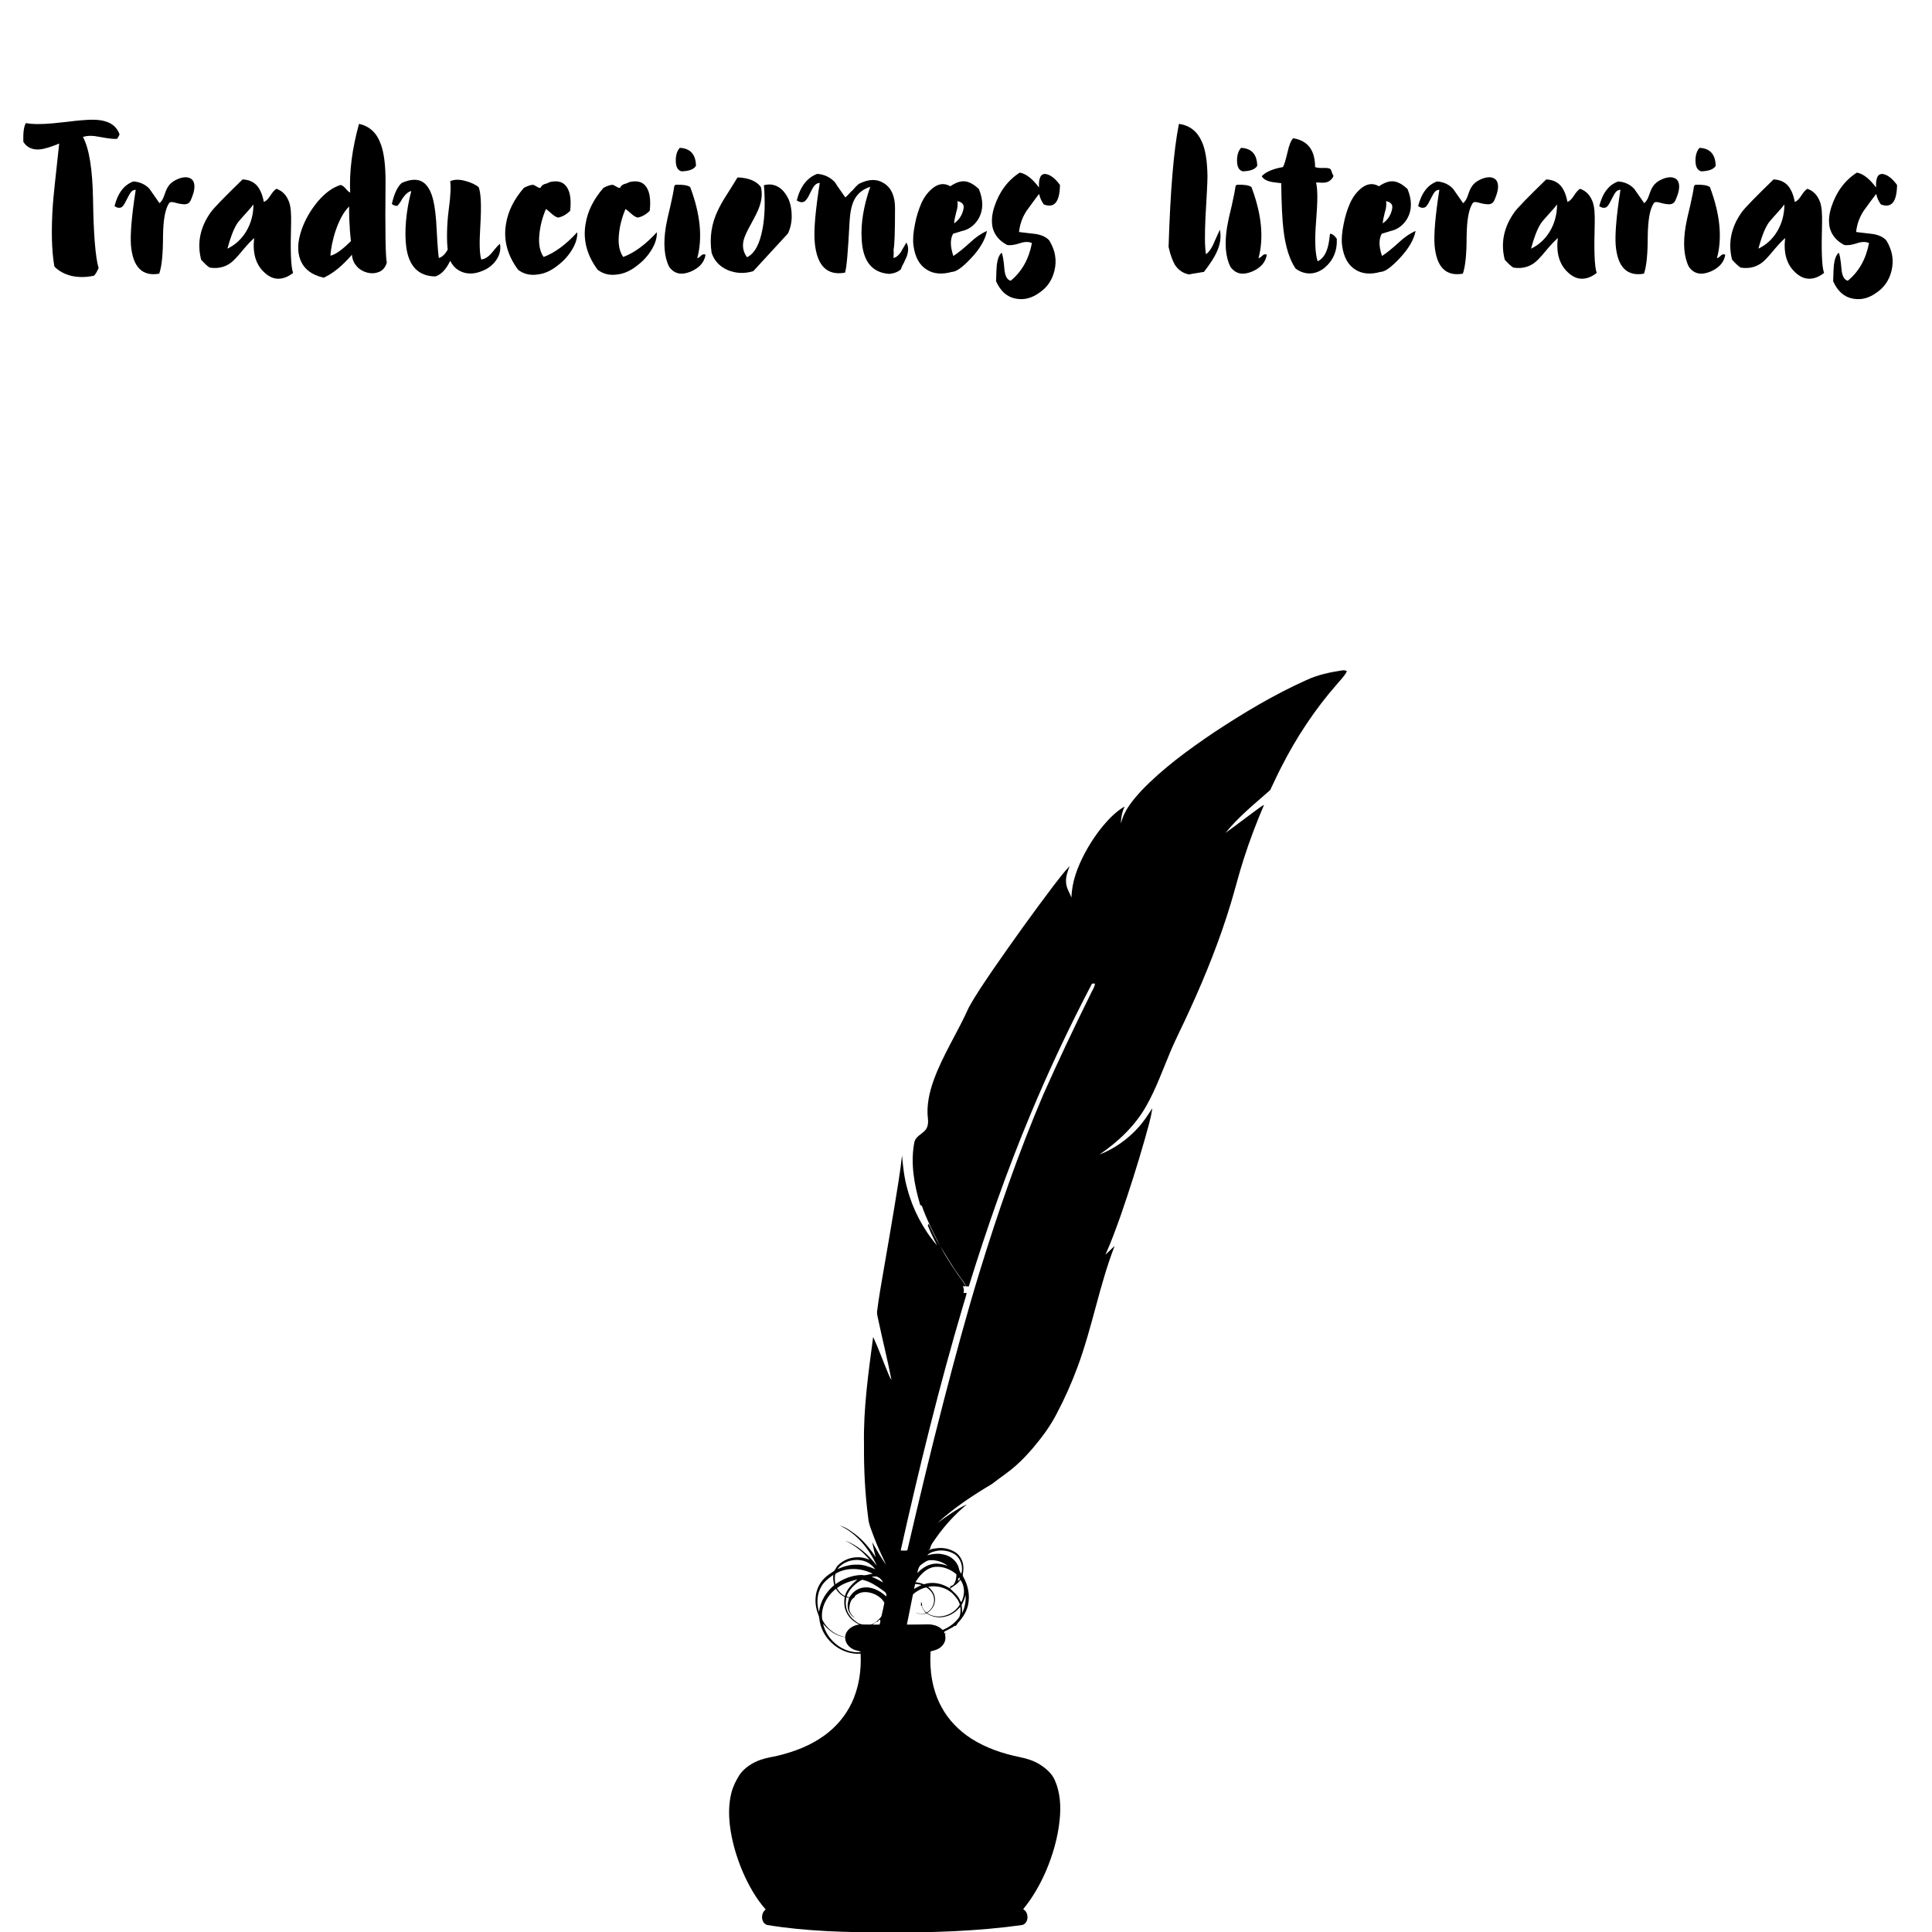<svg xmlns="http://www.w3.org/2000/svg" xmlns:xlink="http://www.w3.org/1999/xlink" zoomAndPan="magnify" viewBox="0 0 1050 1050" preserveAspectRatio="xMidYMid meet" version="1.0"><defs><g/><clipPath id="f1456d9fb3"><path d="M 396.008 364.117 L 732.008 364.117 L 732.008 1050 L 396.008 1050 Z M 396.008 364.117 " clip-rule="nonzero"/></clipPath></defs><g clip-path="url(#f1456d9fb3)"><path fill="#000000" d="M 710.07 369.586 C 716.184 366.707 722.836 365.352 729.469 364.336 C 730.359 364.152 731.246 364.328 732.035 364.766 C 730.742 367.402 728.59 369.453 726.738 371.691 C 714.668 385.414 704.523 400.773 696.277 417.066 C 694.164 421.105 692.312 425.285 690.324 429.383 C 681.965 436.812 673.094 443.852 666.078 452.633 C 671.668 448.645 677.074 444.398 682.625 440.355 C 684.051 439.332 685.426 438.219 686.984 437.41 C 682.891 446.973 679.172 456.703 676 466.625 C 673.363 474.695 671.355 482.953 668.891 491.078 C 662.926 510.805 655.25 529.969 646.68 548.699 C 643.168 556.574 639.129 564.207 635.828 572.18 C 631.766 581.844 628.227 591.781 623.051 600.934 C 616.984 611.793 607.719 620.516 597.531 627.473 C 605.457 624.402 612.602 619.395 618.32 613.117 C 621.398 609.844 623.852 606.07 626.242 602.285 C 625.5 608.105 623.598 613.711 622.105 619.371 C 618.191 633.133 613.844 646.766 609.176 660.293 C 606.582 667.582 603.953 674.875 600.773 681.938 C 602.441 680.336 604.082 678.695 605.789 677.133 C 597.438 698.629 593.602 721.539 585.539 743.129 C 582.348 751.754 578.594 760.164 574.297 768.293 C 570.805 775.152 566.129 781.324 561.195 787.191 C 558.574 790.164 555.914 793.113 552.949 795.754 C 548.672 799.797 543.648 802.926 539.035 806.562 C 528.613 812.754 518.414 819.512 509.461 827.715 C 514.586 824.027 519.738 820.246 525.488 817.582 C 519.168 822.867 513.504 828.945 508.785 835.715 C 507.527 837.613 505.844 839.391 505.477 841.727 C 505.168 842.07 504.852 842.414 504.531 842.762 C 505.691 841.852 507.156 841.684 508.578 841.52 C 512.188 840.871 516.035 841.629 519.145 843.578 C 522.34 845.609 523.906 849.574 523.551 853.273 C 523.629 854.516 522.828 855.879 523.559 857.035 C 526.117 861.535 527.195 866.934 526.172 872.043 C 525.406 875.68 523.414 878.941 520.922 881.652 C 520.113 882.406 519.797 884.176 518.383 883.664 L 518.375 883.977 C 516.695 884.945 515.016 885.914 513.25 886.727 C 513.215 886.973 513.141 887.473 513.102 887.719 C 513.434 887.703 514.094 887.676 514.422 887.664 C 513.055 887.836 513.91 889.086 513.812 889.875 C 513.953 892.289 512.445 894.559 510.434 895.793 C 509.035 896.723 507.371 897.078 505.762 897.473 C 505.074 907.727 506.645 918.348 511.551 927.477 C 515.328 934.617 521.121 940.59 527.914 944.91 C 535.941 950.066 545.137 953.102 554.426 954.996 C 558.141 955.758 561.832 956.902 565.07 958.918 C 568.43 961.066 571.668 963.77 573.281 967.527 C 576.238 974.211 576.652 981.754 575.91 988.945 C 574.945 998.707 572.172 1008.23 568.312 1017.227 C 565.109 1024.484 561.141 1031.457 556.074 1037.586 C 559.25 1039.297 559.27 1045.008 555.691 1046.18 C 531.16 1049.629 506.344 1050.359 481.605 1050.254 C 460.02 1050.145 438.328 1049.707 416.984 1046.199 C 413.441 1045.176 413.316 1039.734 416.137 1037.773 C 410.812 1031.719 406.848 1024.605 403.637 1017.238 C 400.184 1009.09 397.66 1000.5 396.637 991.691 C 396.016 985.977 396.051 980.117 397.461 974.516 C 398.336 970.941 400.016 967.617 401.957 964.512 C 404.773 960.598 409.043 957.891 413.562 956.348 C 416.594 955.27 419.812 954.906 422.922 954.125 C 431.863 951.969 440.652 948.594 448.121 943.129 C 454.309 938.637 459.441 932.656 462.75 925.75 C 466.793 917.395 468.18 907.957 467.723 898.746 C 457.27 899.539 447.312 891.418 445.504 881.184 C 445.289 879.848 445.195 878.48 444.621 877.238 C 442.57 872.066 442.613 865.898 445.48 861.035 C 447.16 858.059 449.938 855.918 452.789 854.137 C 454.082 853.383 454.316 851.711 455.398 850.738 C 459.773 846.289 466.996 845.043 472.613 847.781 C 469.023 843.348 464.441 839.691 459.246 837.316 C 466.285 839.797 472.066 845.059 476.539 850.926 C 472.379 841.82 465.672 833.422 456.453 829.125 C 459.547 829.922 462.172 831.918 464.734 833.758 C 469.238 837.184 472.863 841.613 475.941 846.34 C 475.16 843.648 474.629 840.902 474.031 838.168 C 476.453 842.336 478.816 846.543 481.602 850.484 C 479.277 845.508 476.922 840.539 474.984 835.395 C 473.801 831.984 472.168 828.648 471.859 825.004 C 470.121 811.82 469.449 798.512 469.57 785.223 C 469.16 765.57 471.977 746.055 474.535 726.621 C 477.355 732.598 479.547 738.852 482.109 744.941 C 482.867 746.641 483.41 748.469 484.504 750.004 C 482.406 739.207 479.707 728.535 477.43 717.777 C 477.137 716.191 476.613 714.625 476.641 713 C 477.566 705.359 478.969 697.781 480.246 690.195 C 482.207 678.934 484.145 667.672 486.016 656.395 C 487.539 646.941 489.207 637.496 490.234 627.973 C 490.762 633.984 491.402 640.027 493.043 645.863 C 496.031 657.25 501.629 667.941 509.27 676.891 C 507.527 673.473 505.855 670.004 504.406 666.453 C 504.09 665.949 504.41 665.5 504.777 665.156 C 506.773 669.109 508.555 673.18 510.828 676.984 C 507.297 669.871 503.602 662.789 500.977 655.266 C 500.375 655.223 500.035 654.914 499.961 654.34 C 496.781 643.504 494.758 631.969 496.938 620.75 C 497.598 617.82 500.551 616.562 502.504 614.645 C 504.281 612.93 504.598 610.289 504.297 607.957 C 503.453 600.855 505.066 593.742 507.43 587.082 C 512.398 573.324 520.508 561.023 526.441 547.703 C 530.391 540.438 535.164 533.66 539.777 526.809 C 550.402 511.477 561.25 496.285 572.527 481.418 C 575.398 477.797 578.105 474.016 581.328 470.699 C 580.293 473.547 579.105 476.465 579.387 479.566 C 579.477 482.578 581.305 485.082 582.324 487.809 C 582.5 479.172 585.699 470.965 589.711 463.43 C 593.398 456.609 597.883 450.176 603.289 444.598 C 605.688 442.215 608.262 439.973 611.223 438.309 C 609.859 441.199 609.168 444.402 609.234 447.598 C 610.746 440.543 615.609 434.906 620.324 429.711 C 632.008 417.527 645.742 407.543 659.676 398.109 C 675.797 387.477 692.426 377.48 710.07 369.586 M 593.215 535.074 C 581.109 558.195 569.961 581.828 559.926 605.926 C 547.18 636.387 536.289 667.598 526.523 699.133 C 526.137 699.121 525.359 699.105 524.965 699.094 C 524.441 697.152 522.855 695.797 521.828 694.129 C 517.859 688.742 514.488 682.949 511.004 677.25 C 514.773 684.367 519.305 691.062 524.066 697.551 C 524.371 698.031 524.652 698.531 524.898 699.059 C 524.48 699.055 523.652 699.039 523.234 699.035 C 523.918 700.164 524 701.418 523.68 702.691 C 524.109 702.695 524.961 702.699 525.391 702.699 C 524.867 704.965 524.109 707.164 523.465 709.398 C 510.43 753.355 499.496 797.906 489.508 842.641 C 490.676 842.625 492.086 842.902 493.121 842.559 C 499.469 815.262 505.961 787.988 513.023 760.863 C 519.051 737.672 525.25 714.52 532.273 691.605 C 542.336 658.801 553.578 626.309 567.062 594.742 C 575.312 576.234 583.973 557.914 592.957 539.754 C 593.719 538.051 594.922 536.496 595.102 534.59 C 594.445 534.645 593.457 534.188 593.215 535.074 M 503.91 845.281 C 506.77 844.508 509.793 844.066 512.707 844.809 C 516.629 845.508 520.195 848.445 521.137 852.398 C 521.324 853.469 521.754 854.461 522.469 855.301 C 523.602 851.523 522.168 846.961 518.875 844.711 C 516.242 843.055 513.016 842.383 509.934 842.73 C 507.773 843.055 505.445 843.605 503.91 845.281 M 455.156 852.777 C 458.457 851.324 462 850.242 465.645 850.352 C 469.18 850.246 472.547 851.477 475.738 852.867 C 474.496 851.449 473.203 850.008 471.5 849.145 C 466.152 846.418 458.754 847.875 455.156 852.777 M 500.914 850.172 C 499.281 851.18 498.863 853.188 498.57 854.941 C 500.637 852.695 503.25 850.875 506.246 850.129 C 509.168 849.359 512.203 850.074 515.02 850.926 C 512.375 848.965 509.121 847.82 505.812 847.914 C 503.918 847.812 502.395 849.18 500.914 850.172 M 497.539 859.902 C 499.121 860.027 500.672 860.426 502.145 861.012 C 506.738 859.469 511.863 860.48 515.855 863.027 L 516.09 863 C 517.789 864.996 520.121 866.477 521.328 868.891 C 521.742 869.449 521.812 870.348 522.504 870.664 C 524.383 866.891 524.547 862.109 521.953 858.621 C 520.602 860.703 518.406 861.934 516.402 863.289 C 515.887 861.684 517.695 862.031 518.277 861.105 C 519.48 859.531 519.805 857.504 519.797 855.578 C 516.262 852.562 511.391 850.75 506.75 851.797 C 502.625 852.953 499.684 856.371 497.539 859.902 M 454.059 855.293 C 453.496 857.148 453.699 859.113 454.031 860.992 C 458.176 857.996 463.184 856.062 468.32 855.961 C 470.367 856.48 472.293 855.543 474.293 855.27 C 468.055 852.141 460.168 851.602 454.059 855.293 M 446.523 861.973 C 443.957 866.145 443.711 871.449 445.105 876.066 C 445.844 870.332 448.938 865.09 453.406 861.477 C 452.945 859.648 452.629 857.762 452.918 855.883 C 450.527 857.598 448.055 859.395 446.523 861.973 M 473.738 856.93 C 475.855 857.793 477.898 858.82 479.82 860.066 C 479.332 858.598 478.141 857.5 476.75 856.906 C 475.754 856.691 474.734 856.809 473.738 856.93 M 520.684 859.059 C 521.367 859.098 521.797 858.02 521.512 857.477 C 520.82 857.348 520.5 858.516 520.684 859.059 M 454.836 863.164 C 455.941 864.887 457.301 866.531 459.199 867.418 C 460.141 863.578 463.219 860.941 465.961 858.363 C 462.047 859.367 458.023 860.527 454.836 863.164 M 467.406 859.172 C 464.23 861.195 461.367 863.996 460.105 867.625 C 460.484 867.746 461.242 867.996 461.621 868.117 C 463.211 865.5 465.742 863.371 468.832 862.867 C 473.594 862.008 478.191 864.484 481.621 867.602 C 482.27 865.723 480.406 864.82 479.176 863.895 C 476.145 861.758 472.949 859.648 469.312 858.723 C 468.621 858.387 467.969 858.82 467.406 859.172 M 497.332 860.883 C 497.141 861.766 496.957 862.66 496.766 863.555 C 498.086 862.75 499.469 862.055 500.875 861.426 C 499.719 861.09 498.539 860.859 497.332 860.883 M 504.391 862.379 C 506.875 864.281 508.66 867.391 508.027 870.59 C 507.75 873.172 505.906 875.227 503.883 876.684 C 509.715 880.621 518.246 877.953 521.637 872.043 C 521.043 869.781 519.484 867.953 517.91 866.301 C 514.438 862.797 509.176 861.496 504.391 862.379 M 497.43 865.484 C 496.922 865.91 496.188 866.273 496.078 867 C 494.988 872.305 493.965 877.621 492.871 882.926 C 496.426 882.984 499.977 882.84 503.527 882.816 C 506.699 882.68 510.066 883.465 512.297 885.867 C 515.867 884.387 519.141 882.02 521.359 878.832 C 522.133 877.086 522.039 875.105 521.934 873.25 C 519.672 875.93 516.656 878.117 513.129 878.699 C 509.832 879.449 506.336 878.668 503.555 876.789 C 501.574 877.656 499.438 877.332 497.598 876.277 C 499.375 877.027 501.387 877.668 503.203 876.613 C 502.18 875.457 501.242 874.184 500.918 872.648 L 500.555 872.773 C 500.535 872.09 500.516 871.406 500.547 870.734 C 501.363 871.352 500.902 872.477 501.242 873.32 C 501.711 874.531 502.516 875.664 503.574 876.434 C 506.492 874.844 508.324 871.215 507.453 867.934 C 506.996 865.695 505.359 863.902 503.461 862.746 C 501.27 863.059 499.246 864.238 497.43 865.488 M 446.875 880.254 C 449.227 885.102 453.992 888.738 459.312 889.668 C 459.637 885.777 463.363 883.285 466.98 882.898 C 463.883 881.414 461.102 878.957 459.797 875.719 C 458.719 873.258 458.676 870.492 459.062 867.875 C 457.035 866.965 455.445 865.355 454.277 863.496 C 449.324 867.434 445.859 873.801 446.875 880.254 M 466.016 866.387 C 465.387 866.824 464.469 867.207 464.445 868.113 C 462.391 869.031 461.746 871.742 461.598 873.812 C 461.379 876.16 463.008 877.977 464.691 879.352 C 462.465 878.207 460.926 875.918 460.73 873.418 C 460.461 871.691 461.074 870.027 461.449 868.379 C 461.086 868.309 460.355 868.176 459.992 868.113 C 459.605 870.133 459.496 872.254 460.066 874.258 C 460.898 877.539 463.316 880.207 466.145 881.953 C 468.039 883.215 470.402 882.828 472.555 882.902 C 474.344 882.988 475.727 881.711 477.012 880.645 C 477.867 879.773 479.059 879.02 479.203 877.703 C 479.66 875.504 480.254 873.336 480.629 871.121 C 479.637 869.066 477.676 867.566 475.672 866.551 C 472.684 865.207 468.941 864.562 466.016 866.387 M 524.758 866.918 C 524.289 868.809 523.547 870.613 522.602 872.312 C 522.871 873.746 522.812 875.215 522.895 876.676 C 524.324 873.633 525.074 870.285 524.758 866.918 M 476.711 881.543 L 476.465 881.293 C 475.734 881.883 474.969 882.422 474.199 882.973 C 475.48 882.922 476.762 882.918 478.047 882.906 C 478.184 882.059 478.691 881.168 478.332 880.336 C 477.605 880.207 477.215 881.141 476.711 881.543 M 447.309 882.426 C 449.367 891.523 458.539 898.945 467.973 897.867 C 466.664 897.031 465.012 897.086 463.668 896.316 C 461.152 895.152 459.215 892.617 459.34 889.762 C 454.465 889.195 450.324 886.156 447.309 882.426 Z M 447.309 882.426 " fill-opacity="1" fill-rule="nonzero"/></g><g fill="#000000" fill-opacity="1"><g transform="translate(14.048, 158.886)"><g><path d="M 24.852 -8.926 C 28.695 -8.102 32.812 -8.102 37.07 -9.062 C 37.895 -9.887 38.719 -11.395 39.539 -13.18 C 37.758 -19.359 36.797 -31.852 36.52 -50.387 C 36.246 -66.727 34.461 -78.121 31.027 -84.438 C 33.363 -85.262 36.383 -85.262 40.363 -84.438 C 44.895 -83.613 47.914 -83.199 49.562 -83.477 C 49.84 -83.613 50.25 -84.438 50.938 -85.809 C 49.699 -89.379 47.094 -91.852 43.109 -92.949 C 40.09 -93.91 35.695 -94.047 29.93 -93.496 C 28.281 -93.359 25.676 -93.086 22.379 -92.672 L 14.555 -91.852 C 8.512 -91.301 3.57 -91.301 0 -91.988 C -1.098 -90.066 -1.512 -86.77 -1.371 -81.828 C 0.551 -78.668 3.707 -77.297 7.824 -77.707 C 10.297 -77.984 13.73 -79.082 18.121 -80.867 C 15.926 -61.234 14.828 -50.113 14.691 -47.777 C 13.73 -33.91 14.004 -22.516 15.516 -14.004 C 17.984 -11.531 21.008 -9.887 24.852 -8.926 Z M 24.852 -8.926 "/></g></g></g><g fill="#000000" fill-opacity="1"><g transform="translate(63.606, 158.886)"><g><path d="M 22.93 -10.16 C 24.301 -14.004 24.988 -20.73 24.988 -30.617 C 25.125 -39.266 26.086 -45.168 28.281 -48.465 C 28.559 -49.016 29.242 -49.152 30.48 -49.016 L 33.773 -48.191 C 35.285 -47.914 36.52 -47.777 37.344 -47.914 C 38.578 -48.055 39.402 -48.738 39.953 -49.84 C 41.738 -53.82 42.426 -56.84 41.875 -59.176 C 41.465 -60.957 40.363 -62.059 38.305 -62.469 C 36.52 -62.742 34.598 -62.332 32.539 -61.371 C 30.344 -60.41 28.695 -59.035 27.734 -57.391 C 27.184 -56.703 26.496 -55.191 25.676 -52.723 C 24.988 -50.66 24.027 -49.152 23.066 -48.465 L 17.711 -56.152 C 15.516 -58.625 12.492 -59.996 8.926 -60.273 C 3.844 -58.488 0.41 -53.957 -1.371 -46.816 C 0.137 -45.855 1.371 -45.719 2.473 -46.27 C 3.297 -46.816 3.98 -47.914 4.805 -49.562 C 6.039 -51.898 6.727 -53.27 7.004 -53.684 C 7.824 -55.055 8.926 -55.742 10.16 -55.742 C 7.965 -41.738 7.141 -31.715 7.551 -25.812 C 8.512 -13.73 13.73 -8.512 22.93 -10.16 Z M 22.93 -10.16 "/></g></g></g><g fill="#000000" fill-opacity="1"><g transform="translate(108.358, 158.886)"><g><path d="M 42.426 -7.414 C 45.309 -7.277 48.191 -8.375 50.938 -10.57 C 49.699 -13.867 49.426 -22.789 49.84 -37.207 C 49.977 -42.562 49.699 -46.543 48.738 -49.152 C 47.367 -52.723 45.309 -55.055 41.875 -56.289 C 40.914 -55.742 39.816 -54.508 38.578 -52.582 C 37.344 -50.66 36.246 -49.562 35.012 -49.152 C 34.324 -52.996 33.09 -55.742 31.578 -57.664 C 29.656 -59.996 26.91 -61.234 23.477 -61.371 C 13.594 -51.762 7.824 -45.855 6.18 -43.523 C 0.41 -35.422 -1.371 -26.773 0.961 -17.711 C 2.883 -15.652 4.395 -14.141 5.629 -13.453 C 10.848 -12.633 15.516 -14.004 19.223 -17.984 L 21.145 -20.047 L 24.164 -23.613 C 26.359 -26.223 28.281 -28.145 29.793 -29.52 C 28.832 -21.691 30.48 -15.238 35.285 -10.848 C 37.48 -8.785 39.816 -7.551 42.426 -7.414 Z M 15.238 -23.75 C 16.34 -27.598 18.398 -35.012 21.418 -38.578 L 23.066 -40.5 L 25.398 -43.109 C 27.32 -45.168 28.559 -46.68 29.383 -47.777 C 29.383 -36.656 23.477 -27.598 15.238 -23.75 Z M 15.238 -23.75 "/></g></g></g><g fill="#000000" fill-opacity="1"><g transform="translate(162.034, 158.886)"><g><path d="M 13.867 -7.965 C 18.809 -10.16 23.891 -14.277 29.242 -20.457 C 29.383 -17.984 30.344 -15.789 31.988 -14.004 C 33.5 -12.355 35.422 -11.258 37.617 -10.707 C 39.953 -10.16 42.012 -10.297 43.934 -11.121 L 44.07 -11.121 C 46.133 -12.082 47.504 -13.73 48.191 -16.199 C 47.504 -18.672 47.23 -33.363 47.504 -60.137 C 47.504 -69.059 46.68 -75.926 44.895 -80.594 C 42.699 -86.77 38.719 -90.34 33.09 -91.574 C 29.383 -78.258 27.734 -65.766 28.281 -54.23 C 27.598 -54.508 26.773 -55.191 25.812 -56.43 C 24.852 -57.527 23.891 -58.211 23.066 -58.352 C 18.945 -57.113 14.828 -54.23 10.707 -49.426 C 6.727 -44.621 3.707 -39.402 1.785 -33.773 C -0.273 -27.598 -0.551 -22.379 1.098 -17.984 C 3.02 -12.77 7.277 -9.473 13.867 -7.965 Z M 17.574 -19.906 C 17.848 -26.637 21.418 -40.641 27.734 -46.68 C 27.598 -46.133 27.734 -35.285 28.695 -27.871 C 24.164 -23.34 20.457 -20.594 17.574 -19.906 Z M 17.574 -19.906 "/></g></g></g><g fill="#000000" fill-opacity="1"><g transform="translate(212.964, 158.886)"><g><path d="M 23.613 -8.648 C 26.773 -9.609 29.52 -12.492 31.715 -17.16 C 33.363 -13.73 35.973 -11.672 39.266 -10.707 C 42.285 -9.887 45.445 -10.16 48.875 -11.531 C 52.172 -12.77 54.645 -14.691 56.566 -17.301 C 58.625 -20.184 59.312 -23.203 58.762 -26.359 C 58.074 -25.949 56.703 -24.438 54.508 -21.691 C 52.582 -19.359 50.66 -18.121 48.602 -17.848 C 47.641 -20.867 47.504 -26.773 48.055 -35.559 C 48.738 -47.23 48.465 -53.406 47.23 -57.113 C 45.445 -58.625 42.973 -59.723 39.953 -60.547 C 36.52 -61.508 33.773 -61.371 31.715 -60.41 C 32.125 -57.801 31.988 -52.582 30.891 -44.758 C 29.793 -36.52 29.793 -27.598 30.344 -23.34 L 30.48 -23.477 C 29.105 -20.867 27.457 -19.223 25.535 -18.672 C 25.262 -20.184 24.852 -24.852 24.438 -32.676 C 24.027 -41.738 23.34 -46.543 22.516 -49.977 C 21.418 -54.781 19.496 -58.074 17.16 -59.723 C 14.277 -61.781 10.297 -61.645 5.355 -59.449 C 3.02 -57.391 1.234 -53.543 0 -48.055 C 0.688 -47.367 1.648 -47.094 2.883 -46.953 C 3.434 -47.367 3.98 -48.191 4.668 -49.152 C 5.492 -50.66 6.039 -51.484 6.316 -51.762 C 7.688 -53.684 9.199 -54.781 10.57 -55.055 C 7.688 -44.484 6.727 -32.539 7.824 -24.715 C 9.199 -14.141 14.555 -8.785 23.613 -8.648 Z M 23.613 -8.648 "/></g></g></g><g fill="#000000" fill-opacity="1"><g transform="translate(274.602, 158.886)"><g><path d="M 17.848 -9.746 C 21.418 -10.16 24.988 -11.809 28.422 -14.555 C 31.715 -17.023 34.324 -19.906 36.383 -23.34 C 38.441 -26.773 39.266 -29.93 39.129 -32.676 C 33.09 -26.086 27.047 -21.555 20.867 -19.223 C 18.809 -22.105 17.984 -26.223 18.535 -31.441 C 18.945 -36.109 20.184 -40.777 22.105 -45.309 L 23.203 -44.484 L 25.262 -42.699 C 26.496 -41.602 27.598 -40.914 28.695 -40.641 C 31.027 -41.051 33.227 -42.285 35.285 -44.348 C 35.832 -49.699 35.422 -53.684 33.91 -56.43 C 32.125 -59.859 28.969 -60.957 24.438 -59.996 L 22.516 -59.176 L 21.145 -58.762 C 20.184 -58.352 19.496 -57.664 19.082 -56.703 L 17.984 -56.977 L 17.023 -57.527 L 15.516 -58.352 C 14.414 -58.625 12.633 -58.074 10.16 -56.84 C 4.805 -50.66 1.512 -44.207 0.41 -37.207 C -1.098 -28.559 1.098 -20.184 7.004 -12.219 C 10.16 -9.887 13.73 -9.062 17.848 -9.746 Z M 17.848 -9.746 "/></g></g></g><g fill="#000000" fill-opacity="1"><g transform="translate(317.844, 158.886)"><g><path d="M 17.848 -9.746 C 21.418 -10.16 24.988 -11.809 28.422 -14.555 C 31.715 -17.023 34.324 -19.906 36.383 -23.34 C 38.441 -26.773 39.266 -29.93 39.129 -32.676 C 33.09 -26.086 27.047 -21.555 20.867 -19.223 C 18.809 -22.105 17.984 -26.223 18.535 -31.441 C 18.945 -36.109 20.184 -40.777 22.105 -45.309 L 23.203 -44.484 L 25.262 -42.699 C 26.496 -41.602 27.598 -40.914 28.695 -40.641 C 31.027 -41.051 33.227 -42.285 35.285 -44.348 C 35.832 -49.699 35.422 -53.684 33.91 -56.43 C 32.125 -59.859 28.969 -60.957 24.438 -59.996 L 22.516 -59.176 L 21.145 -58.762 C 20.184 -58.352 19.496 -57.664 19.082 -56.703 L 17.984 -56.977 L 17.023 -57.527 L 15.516 -58.352 C 14.414 -58.625 12.633 -58.074 10.16 -56.84 C 4.805 -50.66 1.512 -44.207 0.41 -37.207 C -1.098 -28.559 1.098 -20.184 7.004 -12.219 C 10.16 -9.887 13.73 -9.062 17.848 -9.746 Z M 17.848 -9.746 "/></g></g></g><g fill="#000000" fill-opacity="1"><g transform="translate(361.087, 158.886)"><g><path d="M 9.336 -65.766 C 13.453 -65.902 16.062 -66.863 17.16 -68.785 C 17.023 -74.961 14.141 -78.258 8.375 -78.531 C 6.863 -76.887 6.18 -74.551 6.18 -71.668 C 6.18 -68.371 7.141 -66.312 9.336 -65.766 Z M 14.277 -11.258 C 19.082 -13.316 21.691 -16.34 22.379 -20.457 C 21.555 -20.867 20.73 -20.73 20.047 -20.047 C 19.082 -19.082 18.398 -18.672 17.848 -18.535 C 20.867 -29.793 19.496 -42.699 14.004 -57.25 C 12.633 -58.211 9.887 -58.625 6.18 -58.488 C 5.766 -58.352 5.629 -58.074 5.355 -57.664 C 5.078 -55.469 4.395 -51.898 3.297 -47.094 C 2.059 -42.148 1.234 -38.305 0.824 -35.832 C -0.688 -26.637 -0.137 -19.223 2.609 -13.867 C 5.355 -10.023 9.199 -9.199 14.277 -11.258 Z M 14.277 -11.258 "/></g></g></g><g fill="#000000" fill-opacity="1"><g transform="translate(386.209, 158.886)"><g><path d="M 23.203 -11.531 L 42.012 -31.988 C 43.387 -34.871 44.07 -38.031 44.07 -41.465 C 44.07 -44.758 43.523 -47.914 42.285 -50.801 C 40.914 -53.543 39.266 -55.742 37.07 -57.113 C 34.598 -58.625 31.988 -59.035 28.969 -58.211 C 29.656 -49.426 29.52 -41.602 28.281 -34.871 C 26.773 -26.359 23.891 -21.008 19.77 -19.082 C 17.848 -21.691 17.16 -24.715 17.848 -27.871 C 18.262 -30.066 19.633 -32.949 21.828 -36.934 C 23.066 -39.129 24.027 -41.051 24.852 -42.699 C 25.676 -44.348 26.223 -45.582 26.496 -46.543 C 27.871 -50.387 28.145 -53.957 27.32 -57.25 C 24.988 -60.41 20.867 -62.195 14.828 -62.469 C 14.555 -62.332 14.414 -62.195 14.277 -61.918 C 13.316 -60.41 11.672 -57.527 9.062 -53.543 C 6.727 -49.977 5.078 -46.953 3.98 -44.621 C 0.41 -37.344 -0.688 -29.52 0.551 -21.418 C 2.059 -17.023 4.941 -14.004 9.336 -12.082 C 13.73 -10.297 18.262 -10.023 23.203 -11.531 Z M 23.203 -11.531 "/></g></g></g><g fill="#000000" fill-opacity="1"><g transform="translate(435.766, 158.886)"><g><path d="M 47.504 -10.023 C 50.25 -10.297 52.309 -11.121 53.82 -12.492 C 54.094 -13.316 54.508 -14.414 55.328 -15.789 L 56.977 -19.359 C 58.074 -22.516 58.074 -24.988 56.84 -27.047 L 56.016 -25.676 L 53.957 -22.105 C 52.859 -20.32 51.484 -19.082 49.84 -18.672 C 49.977 -21.145 49.977 -22.652 49.84 -23.066 C 50.387 -25.125 50.66 -32.812 50.66 -45.855 C 50.66 -52.309 48.602 -56.84 44.621 -59.312 C 40.777 -61.781 36.246 -61.645 30.891 -58.898 C 30.066 -58.211 28.832 -56.977 27.32 -55.191 L 27.184 -55.191 L 25.262 -53.133 C 24.715 -52.445 24.164 -52.035 23.613 -51.621 L 19.223 -57.938 L 17.984 -59.859 C 15.379 -62.605 12.219 -64.117 8.375 -64.391 C 2.883 -62.332 -0.824 -57.527 -2.746 -49.977 C -1.098 -48.875 0.273 -48.738 1.512 -49.426 C 2.195 -49.977 3.156 -51.074 3.98 -52.859 L 5.492 -55.879 L 6.316 -57.25 C 7.277 -58.762 8.512 -59.449 9.746 -59.449 C 7.414 -44.484 6.453 -33.91 7.004 -27.457 C 8.102 -14.555 13.594 -8.926 23.477 -10.707 C 24.301 -12.906 25.125 -22.105 25.949 -38.305 C 26.223 -43.387 27.047 -47.367 28.422 -50.113 C 30.203 -53.684 33.09 -56.016 37.207 -57.391 C 33.637 -47.094 31.988 -37.617 32.539 -28.969 C 33.09 -17.023 38.031 -10.707 47.504 -10.023 Z M 47.504 -10.023 "/></g></g></g><g fill="#000000" fill-opacity="1"><g transform="translate(496.306, 158.886)"><g><path d="M 21.008 -11.121 C 23.34 -11.121 26.773 -13.594 31.305 -18.398 C 36.246 -23.613 39.129 -28.559 40.09 -33.363 C 36.934 -31.988 33.91 -29.93 30.891 -27.047 C 29.105 -25.398 27.457 -24.027 25.949 -22.789 C 24.438 -21.555 23.066 -20.594 21.828 -19.77 C 20.047 -24.988 20.047 -28.969 21.691 -31.852 C 21.969 -31.988 22.242 -32.125 22.652 -32.125 L 23.891 -32.539 C 24.852 -32.812 25.535 -32.949 26.086 -33.227 C 30.203 -34.051 33.363 -36.383 35.559 -40.09 C 38.168 -44.758 38.168 -50.113 35.695 -56.152 C 33.227 -58.488 30.891 -59.859 28.559 -60.273 C 25.949 -60.684 23.203 -59.723 20.184 -57.664 C 17.023 -59.449 14.004 -59.176 10.848 -56.84 C 8.238 -54.781 6.039 -52.035 4.395 -48.328 C 3.02 -45.168 1.785 -41.465 0.961 -37.07 C 0 -32.402 -0.273 -28.559 0.137 -25.535 C 0.961 -19.082 3.434 -14.691 7.551 -12.219 C 11.121 -10.023 15.652 -9.609 21.008 -11.121 Z M 22.242 -37.48 C 22.242 -38.719 22.652 -40.641 23.34 -43.387 C 24.164 -45.855 24.301 -47.914 24.027 -49.562 C 25.676 -49.289 26.637 -48.602 27.184 -47.641 C 27.598 -46.68 27.457 -45.582 27.047 -44.207 C 26.223 -41.324 24.574 -39.129 22.242 -37.48 Z M 22.242 -37.48 "/></g></g></g><g fill="#000000" fill-opacity="1"><g transform="translate(539.137, 158.886)"><g><path d="M 13.043 3.434 C 17.438 4.258 21.691 3.156 25.812 0.137 C 30.066 -2.746 32.676 -6.727 33.91 -11.672 C 35.285 -17.301 34.461 -22.652 31.164 -28.145 C 29.656 -29.93 27.184 -31.164 23.75 -31.715 L 19.082 -32.266 C 16.887 -32.539 15.379 -32.676 14.691 -32.812 C 15.102 -36.934 16.477 -40.777 18.809 -44.348 L 20.32 -46.406 L 22.105 -48.875 L 25.398 -53.27 L 25.676 -53.27 C 26.086 -51.211 27.047 -49.289 28.145 -47.777 C 33.91 -45.582 36.797 -49.152 36.934 -58.352 C 34.461 -61.781 31.988 -63.703 29.52 -64.254 C 26.637 -64.805 25.262 -62.469 25.535 -56.977 C 21.969 -61.781 18.398 -64.527 15.102 -65.078 C 8.648 -60.957 3.98 -54.781 1.234 -46.406 C -0.137 -42.148 -0.41 -38.305 0.41 -34.871 C 1.512 -31.027 3.98 -28.008 8.102 -25.812 C 9.609 -25.398 11.945 -25.676 14.965 -26.637 C 17.711 -27.598 20.047 -27.598 21.691 -26.773 C 20.047 -18.121 16.199 -11.258 10.16 -6.316 C 8.238 -6.727 7.004 -8.926 6.727 -12.77 C 6.316 -17.711 5.766 -20.594 5.219 -21.555 C 3.844 -20.32 3.02 -18.121 2.609 -14.965 C 2.473 -13.867 2.336 -10.848 2.195 -6.039 C 4.668 -0.551 8.238 2.609 13.043 3.434 Z M 13.043 3.434 "/></g></g></g><g fill="#000000" fill-opacity="1"><g transform="translate(580.183, 158.886)"><g/></g></g><g fill="#000000" fill-opacity="1"><g transform="translate(635.094, 158.886)"><g><path d="M 11.121 -9.746 C 11.121 -9.746 13.73 -10.297 19.223 -11.121 C 22.516 -15.379 24.715 -18.809 25.949 -21.418 C 28.145 -25.949 28.695 -30.203 27.871 -34.051 L 24.574 -26.773 L 24.715 -26.91 C 23.34 -23.891 21.969 -21.828 20.32 -20.73 C 19.633 -24.988 19.633 -31.578 20.047 -40.641 C 20.73 -52.445 21.145 -59.996 21.145 -63.156 C 21.008 -71.395 20.047 -77.707 17.984 -82.102 C 15.516 -87.594 11.395 -90.75 5.629 -91.574 C 2.746 -77.16 0.961 -54.918 0 -24.715 C 0.961 -20.32 2.195 -17.16 3.434 -14.965 C 5.355 -12.082 7.965 -10.297 11.121 -9.746 Z M 11.121 -9.746 "/></g></g></g><g fill="#000000" fill-opacity="1"><g transform="translate(666.119, 158.886)"><g><path d="M 9.336 -65.766 C 13.453 -65.902 16.062 -66.863 17.16 -68.785 C 17.023 -74.961 14.141 -78.258 8.375 -78.531 C 6.863 -76.887 6.18 -74.551 6.18 -71.668 C 6.18 -68.371 7.141 -66.312 9.336 -65.766 Z M 14.277 -11.258 C 19.082 -13.316 21.691 -16.34 22.379 -20.457 C 21.555 -20.867 20.73 -20.73 20.047 -20.047 C 19.082 -19.082 18.398 -18.672 17.848 -18.535 C 20.867 -29.793 19.496 -42.699 14.004 -57.25 C 12.633 -58.211 9.887 -58.625 6.18 -58.488 C 5.766 -58.352 5.629 -58.074 5.355 -57.664 C 5.078 -55.469 4.395 -51.898 3.297 -47.094 C 2.059 -42.148 1.234 -38.305 0.824 -35.832 C -0.688 -26.637 -0.137 -19.223 2.609 -13.867 C 5.355 -10.023 9.199 -9.199 14.277 -11.258 Z M 14.277 -11.258 "/></g></g></g><g fill="#000000" fill-opacity="1"><g transform="translate(691.241, 158.886)"><g><path d="M 21.145 -10.297 C 23.613 -10.434 26.086 -11.395 28.422 -13.18 C 33.227 -17.16 35.559 -22.379 35.285 -29.105 C 34.051 -30.891 32.812 -31.852 31.578 -31.852 C 31.164 -27.871 30.617 -24.715 29.793 -22.789 C 28.695 -19.906 27.047 -17.848 24.852 -16.887 C 23.477 -21.281 23.203 -28.422 24.027 -38.578 C 24.852 -49.152 24.988 -55.605 24.027 -59.586 C 24.715 -59.996 26.223 -59.312 29.242 -59.723 C 31.578 -60.137 33.09 -62.059 33.5 -63.293 C 33.09 -63.844 32.676 -64.941 32.125 -66.586 C 31.027 -68.512 26.637 -66.863 23.477 -68.098 C 23.477 -77.297 19.496 -82.516 11.531 -83.75 C 10.297 -82.375 9.336 -79.906 8.512 -76.199 C 7.551 -72.078 6.727 -69.332 6.039 -68.098 C 0.551 -67.137 -3.297 -65.488 -5.492 -63.156 C -4.805 -61.781 -3.297 -60.82 -1.234 -60.273 C -0.41 -59.996 1.648 -59.723 5.078 -59.312 C 5.219 -47.914 5.629 -39.402 6.316 -33.773 C 7.414 -24.715 9.609 -17.711 12.906 -12.906 C 15.516 -10.984 18.262 -10.16 21.145 -10.297 Z M 21.145 -10.297 "/></g></g></g><g fill="#000000" fill-opacity="1"><g transform="translate(729.267, 158.886)"><g><path d="M 21.008 -11.121 C 23.34 -11.121 26.773 -13.594 31.305 -18.398 C 36.246 -23.613 39.129 -28.559 40.09 -33.363 C 36.934 -31.988 33.91 -29.93 30.891 -27.047 C 29.105 -25.398 27.457 -24.027 25.949 -22.789 C 24.438 -21.555 23.066 -20.594 21.828 -19.77 C 20.047 -24.988 20.047 -28.969 21.691 -31.852 C 21.969 -31.988 22.242 -32.125 22.652 -32.125 L 23.891 -32.539 C 24.852 -32.812 25.535 -32.949 26.086 -33.227 C 30.203 -34.051 33.363 -36.383 35.559 -40.09 C 38.168 -44.758 38.168 -50.113 35.695 -56.152 C 33.227 -58.488 30.891 -59.859 28.559 -60.273 C 25.949 -60.684 23.203 -59.723 20.184 -57.664 C 17.023 -59.449 14.004 -59.176 10.848 -56.84 C 8.238 -54.781 6.039 -52.035 4.395 -48.328 C 3.02 -45.168 1.785 -41.465 0.961 -37.07 C 0 -32.402 -0.273 -28.559 0.137 -25.535 C 0.961 -19.082 3.434 -14.691 7.551 -12.219 C 11.121 -10.023 15.652 -9.609 21.008 -11.121 Z M 22.242 -37.48 C 22.242 -38.719 22.652 -40.641 23.34 -43.387 C 24.164 -45.855 24.301 -47.914 24.027 -49.562 C 25.676 -49.289 26.637 -48.602 27.184 -47.641 C 27.598 -46.68 27.457 -45.582 27.047 -44.207 C 26.223 -41.324 24.574 -39.129 22.242 -37.48 Z M 22.242 -37.48 "/></g></g></g><g fill="#000000" fill-opacity="1"><g transform="translate(772.097, 158.886)"><g><path d="M 22.93 -10.16 C 24.301 -14.004 24.988 -20.73 24.988 -30.617 C 25.125 -39.266 26.086 -45.168 28.281 -48.465 C 28.559 -49.016 29.242 -49.152 30.48 -49.016 L 33.773 -48.191 C 35.285 -47.914 36.52 -47.777 37.344 -47.914 C 38.578 -48.055 39.402 -48.738 39.953 -49.84 C 41.738 -53.82 42.426 -56.84 41.875 -59.176 C 41.465 -60.957 40.363 -62.059 38.305 -62.469 C 36.52 -62.742 34.598 -62.332 32.539 -61.371 C 30.344 -60.41 28.695 -59.035 27.734 -57.391 C 27.184 -56.703 26.496 -55.191 25.676 -52.723 C 24.988 -50.66 24.027 -49.152 23.066 -48.465 L 17.711 -56.152 C 15.516 -58.625 12.492 -59.996 8.926 -60.273 C 3.844 -58.488 0.41 -53.957 -1.371 -46.816 C 0.137 -45.855 1.371 -45.719 2.473 -46.27 C 3.297 -46.816 3.98 -47.914 4.805 -49.562 C 6.039 -51.898 6.727 -53.27 7.004 -53.684 C 7.824 -55.055 8.926 -55.742 10.16 -55.742 C 7.965 -41.738 7.141 -31.715 7.551 -25.812 C 8.512 -13.73 13.73 -8.512 22.93 -10.16 Z M 22.93 -10.16 "/></g></g></g><g fill="#000000" fill-opacity="1"><g transform="translate(816.85, 158.886)"><g><path d="M 42.426 -7.414 C 45.309 -7.277 48.191 -8.375 50.938 -10.57 C 49.699 -13.867 49.426 -22.789 49.84 -37.207 C 49.977 -42.562 49.699 -46.543 48.738 -49.152 C 47.367 -52.723 45.309 -55.055 41.875 -56.289 C 40.914 -55.742 39.816 -54.508 38.578 -52.582 C 37.344 -50.66 36.246 -49.562 35.012 -49.152 C 34.324 -52.996 33.09 -55.742 31.578 -57.664 C 29.656 -59.996 26.91 -61.234 23.477 -61.371 C 13.594 -51.762 7.824 -45.855 6.18 -43.523 C 0.41 -35.422 -1.371 -26.773 0.961 -17.711 C 2.883 -15.652 4.395 -14.141 5.629 -13.453 C 10.848 -12.633 15.516 -14.004 19.223 -17.984 L 21.145 -20.047 L 24.164 -23.613 C 26.359 -26.223 28.281 -28.145 29.793 -29.52 C 28.832 -21.691 30.48 -15.238 35.285 -10.848 C 37.48 -8.785 39.816 -7.551 42.426 -7.414 Z M 15.238 -23.75 C 16.34 -27.598 18.398 -35.012 21.418 -38.578 L 23.066 -40.5 L 25.398 -43.109 C 27.32 -45.168 28.559 -46.68 29.383 -47.777 C 29.383 -36.656 23.477 -27.598 15.238 -23.75 Z M 15.238 -23.75 "/></g></g></g><g fill="#000000" fill-opacity="1"><g transform="translate(870.526, 158.886)"><g><path d="M 22.93 -10.16 C 24.301 -14.004 24.988 -20.73 24.988 -30.617 C 25.125 -39.266 26.086 -45.168 28.281 -48.465 C 28.559 -49.016 29.242 -49.152 30.48 -49.016 L 33.773 -48.191 C 35.285 -47.914 36.52 -47.777 37.344 -47.914 C 38.578 -48.055 39.402 -48.738 39.953 -49.84 C 41.738 -53.82 42.426 -56.84 41.875 -59.176 C 41.465 -60.957 40.363 -62.059 38.305 -62.469 C 36.52 -62.742 34.598 -62.332 32.539 -61.371 C 30.344 -60.41 28.695 -59.035 27.734 -57.391 C 27.184 -56.703 26.496 -55.191 25.676 -52.723 C 24.988 -50.66 24.027 -49.152 23.066 -48.465 L 17.711 -56.152 C 15.516 -58.625 12.492 -59.996 8.926 -60.273 C 3.844 -58.488 0.41 -53.957 -1.371 -46.816 C 0.137 -45.855 1.371 -45.719 2.473 -46.27 C 3.297 -46.816 3.98 -47.914 4.805 -49.562 C 6.039 -51.898 6.727 -53.27 7.004 -53.684 C 7.824 -55.055 8.926 -55.742 10.16 -55.742 C 7.965 -41.738 7.141 -31.715 7.551 -25.812 C 8.512 -13.73 13.73 -8.512 22.93 -10.16 Z M 22.93 -10.16 "/></g></g></g><g fill="#000000" fill-opacity="1"><g transform="translate(915.278, 158.886)"><g><path d="M 9.336 -65.766 C 13.453 -65.902 16.062 -66.863 17.16 -68.785 C 17.023 -74.961 14.141 -78.258 8.375 -78.531 C 6.863 -76.887 6.18 -74.551 6.18 -71.668 C 6.18 -68.371 7.141 -66.312 9.336 -65.766 Z M 14.277 -11.258 C 19.082 -13.316 21.691 -16.34 22.379 -20.457 C 21.555 -20.867 20.73 -20.73 20.047 -20.047 C 19.082 -19.082 18.398 -18.672 17.848 -18.535 C 20.867 -29.793 19.496 -42.699 14.004 -57.25 C 12.633 -58.211 9.887 -58.625 6.18 -58.488 C 5.766 -58.352 5.629 -58.074 5.355 -57.664 C 5.078 -55.469 4.395 -51.898 3.297 -47.094 C 2.059 -42.148 1.234 -38.305 0.824 -35.832 C -0.688 -26.637 -0.137 -19.223 2.609 -13.867 C 5.355 -10.023 9.199 -9.199 14.277 -11.258 Z M 14.277 -11.258 "/></g></g></g><g fill="#000000" fill-opacity="1"><g transform="translate(940.4, 158.886)"><g><path d="M 42.426 -7.414 C 45.309 -7.277 48.191 -8.375 50.938 -10.57 C 49.699 -13.867 49.426 -22.789 49.84 -37.207 C 49.977 -42.562 49.699 -46.543 48.738 -49.152 C 47.367 -52.723 45.309 -55.055 41.875 -56.289 C 40.914 -55.742 39.816 -54.508 38.578 -52.582 C 37.344 -50.66 36.246 -49.562 35.012 -49.152 C 34.324 -52.996 33.09 -55.742 31.578 -57.664 C 29.656 -59.996 26.91 -61.234 23.477 -61.371 C 13.594 -51.762 7.824 -45.855 6.18 -43.523 C 0.41 -35.422 -1.371 -26.773 0.961 -17.711 C 2.883 -15.652 4.395 -14.141 5.629 -13.453 C 10.848 -12.633 15.516 -14.004 19.223 -17.984 L 21.145 -20.047 L 24.164 -23.613 C 26.359 -26.223 28.281 -28.145 29.793 -29.52 C 28.832 -21.691 30.48 -15.238 35.285 -10.848 C 37.48 -8.785 39.816 -7.551 42.426 -7.414 Z M 15.238 -23.75 C 16.34 -27.598 18.398 -35.012 21.418 -38.578 L 23.066 -40.5 L 25.398 -43.109 C 27.32 -45.168 28.559 -46.68 29.383 -47.777 C 29.383 -36.656 23.477 -27.598 15.238 -23.75 Z M 15.238 -23.75 "/></g></g></g><g fill="#000000" fill-opacity="1"><g transform="translate(994.076, 158.886)"><g><path d="M 13.043 3.434 C 17.438 4.258 21.691 3.156 25.812 0.137 C 30.066 -2.746 32.676 -6.727 33.91 -11.672 C 35.285 -17.301 34.461 -22.652 31.164 -28.145 C 29.656 -29.93 27.184 -31.164 23.75 -31.715 L 19.082 -32.266 C 16.887 -32.539 15.379 -32.676 14.691 -32.812 C 15.102 -36.934 16.477 -40.777 18.809 -44.348 L 20.32 -46.406 L 22.105 -48.875 L 25.398 -53.27 L 25.676 -53.27 C 26.086 -51.211 27.047 -49.289 28.145 -47.777 C 33.91 -45.582 36.797 -49.152 36.934 -58.352 C 34.461 -61.781 31.988 -63.703 29.52 -64.254 C 26.637 -64.805 25.262 -62.469 25.535 -56.977 C 21.969 -61.781 18.398 -64.527 15.102 -65.078 C 8.648 -60.957 3.98 -54.781 1.234 -46.406 C -0.137 -42.148 -0.41 -38.305 0.41 -34.871 C 1.512 -31.027 3.98 -28.008 8.102 -25.812 C 9.609 -25.398 11.945 -25.676 14.965 -26.637 C 17.711 -27.598 20.047 -27.598 21.691 -26.773 C 20.047 -18.121 16.199 -11.258 10.16 -6.316 C 8.238 -6.727 7.004 -8.926 6.727 -12.77 C 6.316 -17.711 5.766 -20.594 5.219 -21.555 C 3.844 -20.32 3.02 -18.121 2.609 -14.965 C 2.473 -13.867 2.336 -10.848 2.195 -6.039 C 4.668 -0.551 8.238 2.609 13.043 3.434 Z M 13.043 3.434 "/></g></g></g></svg>